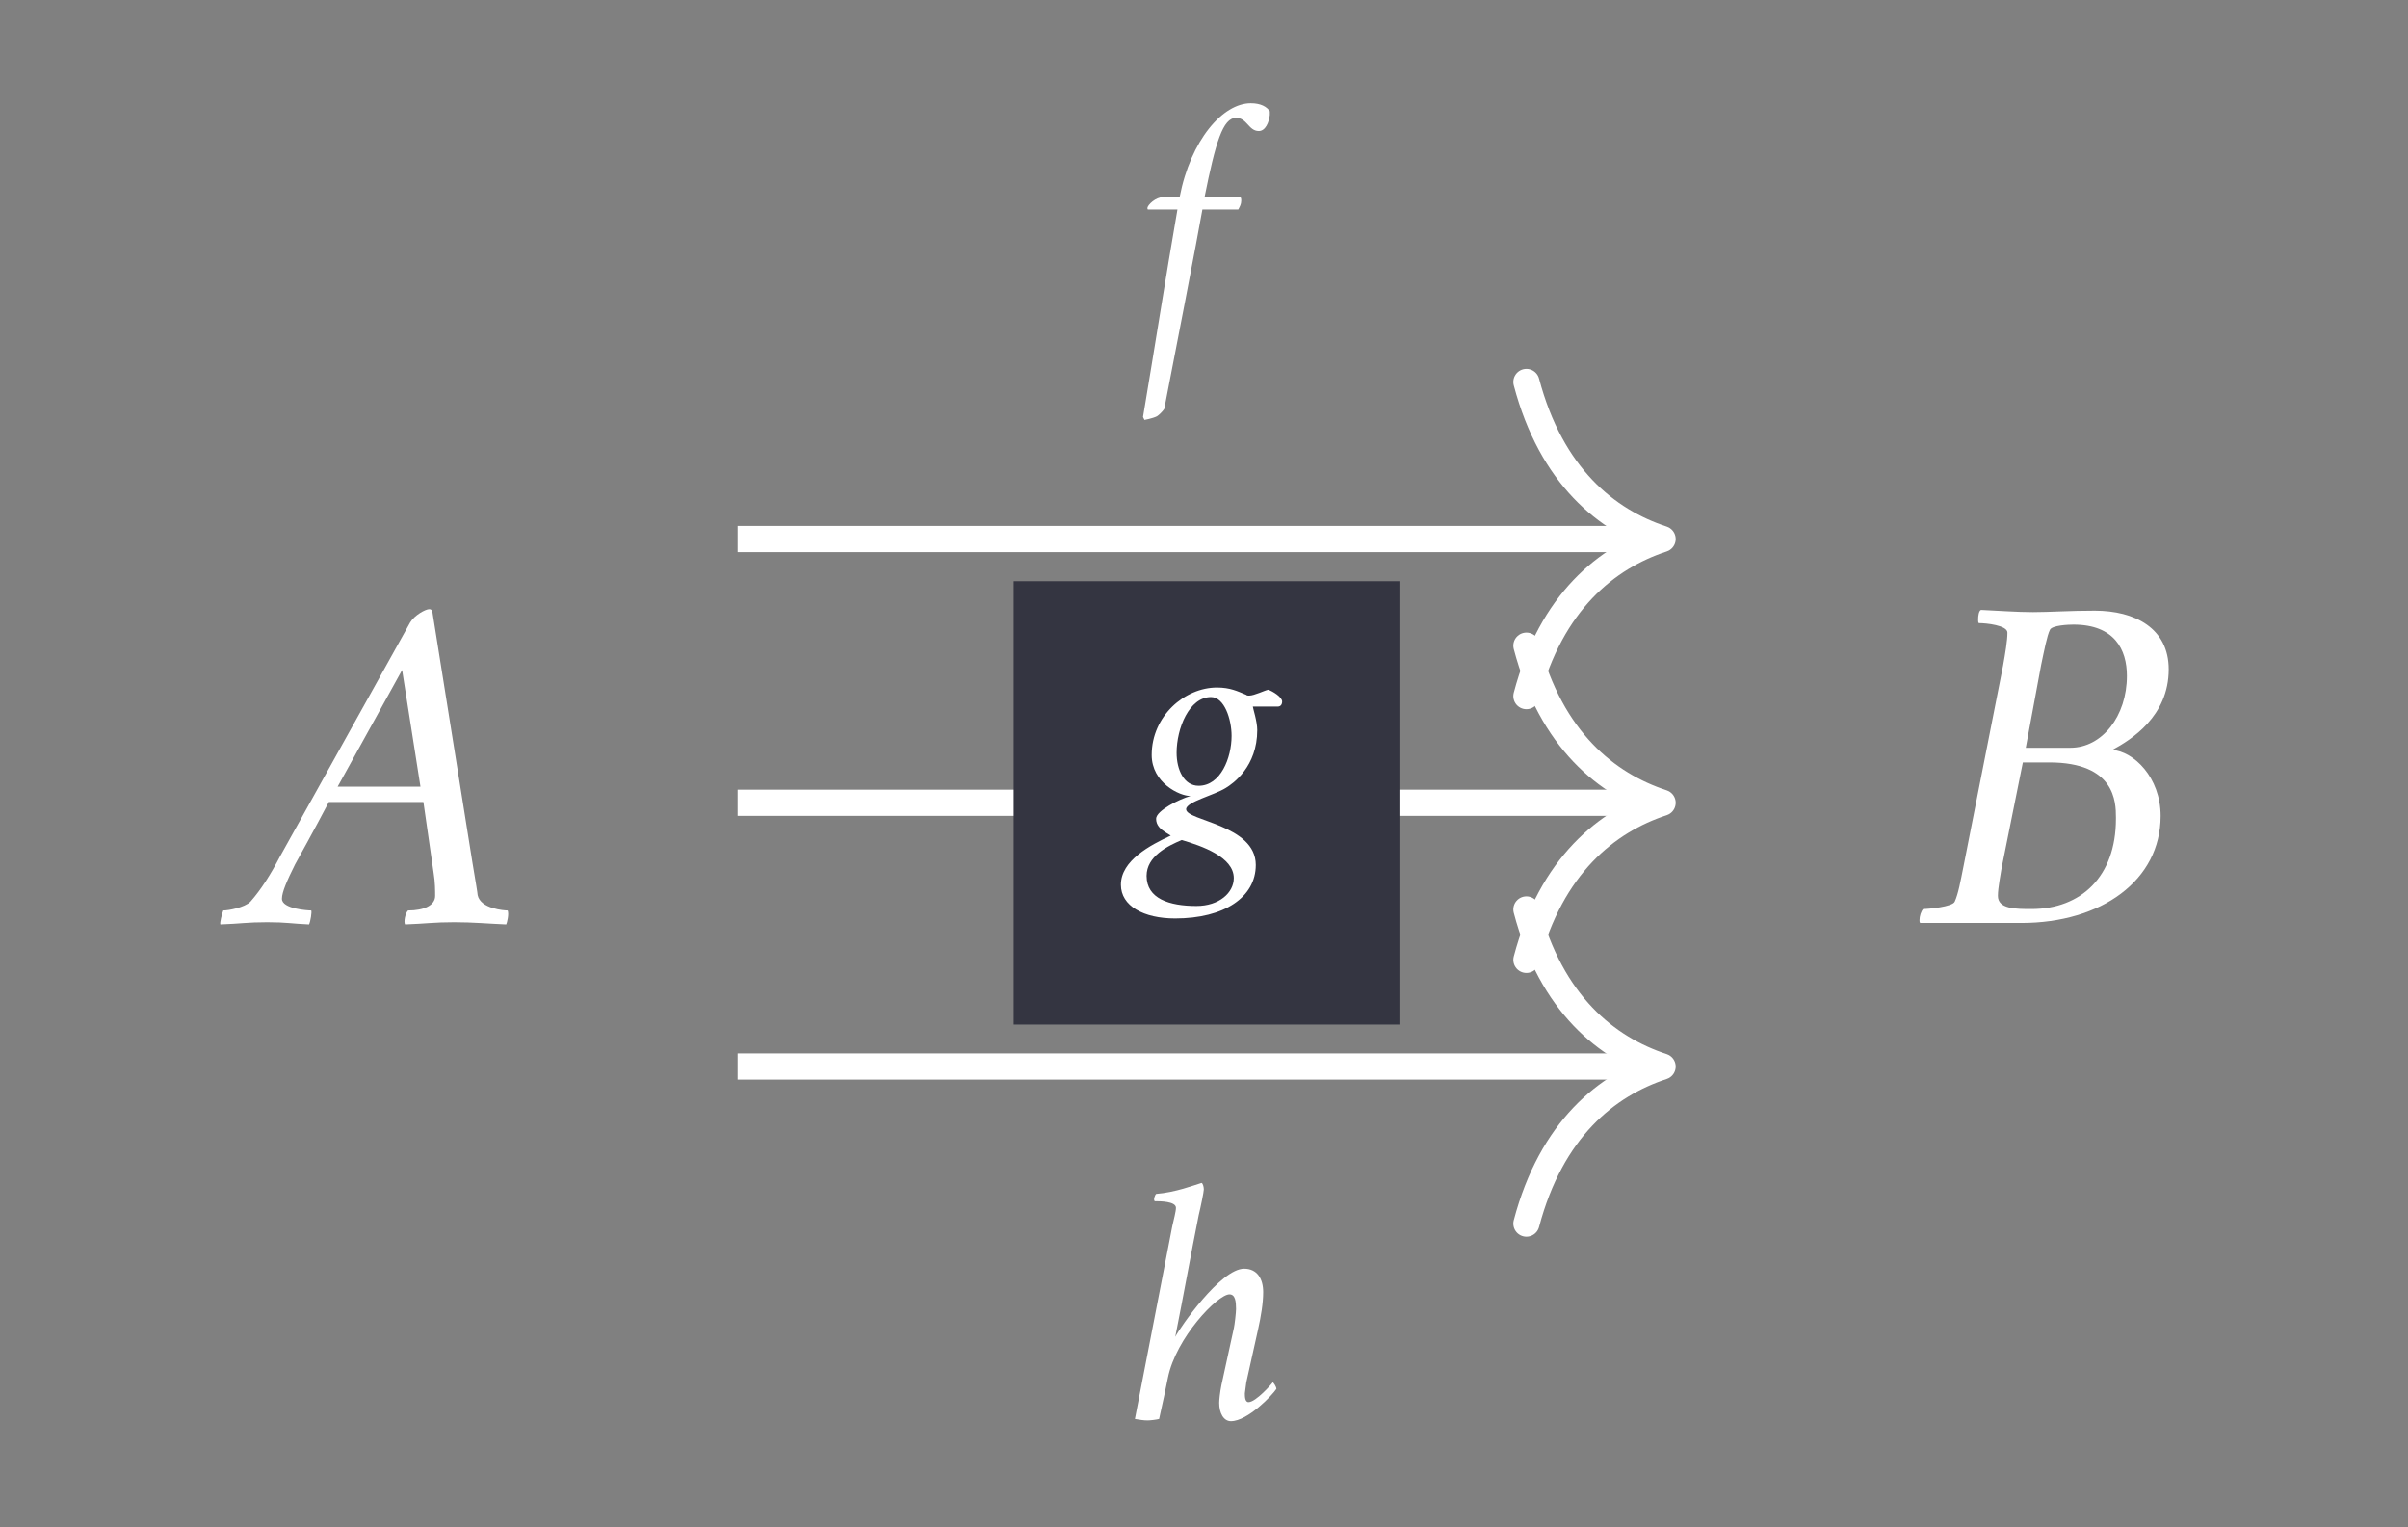 <?xml version="1.0" encoding="UTF-8"?>
<svg xmlns="http://www.w3.org/2000/svg" xmlns:xlink="http://www.w3.org/1999/xlink" width="51.332" height="32.545" viewBox="0 0 51.332 32.545">
<rect x="0" y="0" width="51.332" height="32.545" fill="#808080" stroke="none"/>
<defs>
<g>
<g id="glyph-0-0">
</g>
<g id="glyph-0-1">
<path d="M 3.438 -0.266 C 3.375 -0.203 3.344 -0.016 3.375 0.031 C 3.812 0.016 3.984 -0.016 4.422 -0.016 C 4.828 -0.016 5.156 0.016 5.531 0.031 C 5.547 0 5.594 -0.188 5.562 -0.266 C 5.5 -0.266 4.984 -0.297 4.922 -0.594 C 4.922 -0.625 4.875 -0.906 4.812 -1.281 L 3.953 -6.656 C 3.938 -6.672 3.922 -6.688 3.891 -6.688 C 3.812 -6.688 3.578 -6.562 3.484 -6.406 L 0.703 -1.406 C 0.516 -1.047 0.312 -0.719 0.078 -0.453 C -0.047 -0.328 -0.391 -0.266 -0.5 -0.266 C -0.531 -0.188 -0.578 0 -0.562 0.031 C -0.125 0.016 0 -0.016 0.438 -0.016 C 0.844 -0.016 0.969 0.016 1.328 0.031 C 1.359 -0.031 1.391 -0.234 1.375 -0.266 C 1.312 -0.266 0.75 -0.297 0.75 -0.516 C 0.75 -0.656 0.859 -0.906 1.031 -1.25 C 1.125 -1.422 1.422 -1.953 1.75 -2.578 L 3.766 -2.578 L 3.984 -1.062 C 4.016 -0.875 4.016 -0.672 4.016 -0.578 C 4.016 -0.375 3.781 -0.266 3.438 -0.266 Z M 1.938 -2.906 L 3.312 -5.391 L 3.703 -2.906 Z M 1.938 -2.906 "/>
</g>
<g id="glyph-0-2">
<path d="M 2.203 -3.734 L 2.531 -5.5 C 2.594 -5.797 2.656 -6.125 2.719 -6.25 C 2.766 -6.344 3.109 -6.359 3.219 -6.359 C 4.094 -6.359 4.359 -5.828 4.359 -5.266 C 4.359 -4.406 3.828 -3.734 3.156 -3.734 Z M 1.609 -0.578 C 1.609 -0.75 1.672 -1.062 1.688 -1.172 L 2.141 -3.422 L 2.703 -3.422 C 4.109 -3.422 4.125 -2.578 4.125 -2.25 L 4.125 -2.219 C 4.125 -0.984 3.375 -0.297 2.328 -0.297 C 1.984 -0.297 1.609 -0.297 1.609 -0.578 Z M 2.359 -6.625 C 2 -6.625 1.625 -6.656 1.25 -6.672 C 1.203 -6.656 1.188 -6.547 1.188 -6.469 C 1.188 -6.438 1.188 -6.406 1.203 -6.391 C 1.359 -6.391 1.812 -6.344 1.812 -6.188 C 1.812 -6.016 1.766 -5.75 1.719 -5.484 L 0.875 -1.203 C 0.812 -0.891 0.766 -0.625 0.688 -0.453 C 0.641 -0.344 0.125 -0.297 0.016 -0.297 C -0.031 -0.25 -0.062 -0.141 -0.062 -0.062 C -0.062 -0.031 -0.062 -0.016 -0.047 0 L 2.109 0 C 3.812 0 5.078 -0.906 5.078 -2.281 C 5.078 -3.109 4.5 -3.656 4.047 -3.688 C 4.453 -3.906 5.25 -4.406 5.25 -5.406 C 5.25 -6.281 4.531 -6.656 3.672 -6.656 C 3.125 -6.656 2.719 -6.625 2.359 -6.625 Z M 2.359 -6.625 "/>
</g>
<g id="glyph-1-0">
</g>
<g id="glyph-1-1">
<path d="M 2.641 -4.438 C 2.781 -4.438 2.859 -4.625 2.875 -4.781 L 2.875 -4.859 C 2.812 -4.953 2.688 -5.031 2.469 -5.031 C 1.875 -5.031 1.188 -4.25 0.953 -3.031 L 0.609 -3.031 C 0.438 -3.031 0.266 -2.859 0.266 -2.797 C 0.266 -2.781 0.266 -2.766 0.281 -2.766 L 0.906 -2.766 C 0.656 -1.328 0.422 0.172 0.172 1.656 L 0.203 1.719 C 0.203 1.719 0.375 1.688 0.469 1.641 C 0.562 1.578 0.625 1.484 0.625 1.484 C 0.812 0.531 1.344 -2.219 1.438 -2.766 L 2.203 -2.766 C 2.234 -2.828 2.266 -2.875 2.266 -2.953 C 2.266 -2.984 2.266 -3.031 2.234 -3.031 L 1.484 -3.031 C 1.719 -4.203 1.875 -4.719 2.156 -4.719 C 2.391 -4.719 2.422 -4.438 2.641 -4.438 Z M 2.641 -4.438 "/>
</g>
<g id="glyph-1-2">
<path d="M 2.047 0.859 C 2.047 1.172 1.734 1.453 1.25 1.453 C 0.672 1.453 0.188 1.297 0.188 0.812 C 0.188 0.391 0.641 0.172 0.938 0.047 C 1.359 0.172 2.047 0.406 2.047 0.859 Z M 1.562 -3 C 1.844 -3 2 -2.531 2 -2.172 C 2 -1.703 1.766 -1.109 1.297 -1.109 C 0.984 -1.109 0.828 -1.453 0.828 -1.812 C 0.828 -2.328 1.094 -3 1.562 -3 Z M 2.453 -2.797 L 2.531 -2.797 C 2.672 -2.797 2.906 -2.797 2.984 -2.797 C 3.047 -2.797 3.078 -2.844 3.078 -2.906 C 3.078 -3 2.875 -3.125 2.781 -3.156 C 2.703 -3.141 2.484 -3.031 2.375 -3.031 C 2.344 -3.031 2.328 -3.031 2.312 -3.047 C 2.125 -3.125 1.969 -3.203 1.688 -3.203 C 1 -3.203 0.297 -2.594 0.297 -1.766 C 0.297 -1.172 0.891 -0.891 1.125 -0.891 C 0.891 -0.828 0.391 -0.578 0.391 -0.406 C 0.391 -0.266 0.484 -0.188 0.578 -0.125 L 0.703 -0.047 C 0.266 0.156 -0.359 0.484 -0.359 1 C -0.359 1.453 0.125 1.719 0.797 1.719 C 1.844 1.719 2.516 1.266 2.516 0.578 C 2.516 -0.281 1.031 -0.359 1.031 -0.609 C 1.031 -0.766 1.625 -0.906 1.875 -1.062 C 2.031 -1.156 2.547 -1.516 2.547 -2.297 C 2.547 -2.484 2.453 -2.766 2.453 -2.797 Z M 2.453 -2.797 "/>
</g>
<g id="glyph-1-3">
<path d="M 1.516 -4.344 C 1.562 -4.531 1.625 -4.844 1.625 -4.891 C 1.625 -4.938 1.609 -5.016 1.578 -5.031 C 1.422 -4.984 1.016 -4.828 0.609 -4.797 C 0.578 -4.766 0.547 -4.672 0.578 -4.641 C 0.688 -4.641 1.031 -4.641 1.031 -4.5 C 1.031 -4.422 0.984 -4.25 0.953 -4.109 L 0.156 0 C 0.25 0.016 0.344 0.031 0.422 0.031 C 0.484 0.031 0.609 0.016 0.672 0 C 0.75 -0.344 0.812 -0.641 0.859 -0.875 C 1.031 -1.734 1.922 -2.656 2.172 -2.656 C 2.297 -2.656 2.312 -2.5 2.312 -2.344 C 2.312 -2.266 2.281 -2 2.266 -1.938 L 2 -0.719 C 1.969 -0.562 1.953 -0.406 1.953 -0.344 C 1.953 -0.125 2.047 0.047 2.203 0.047 C 2.562 0.047 3.094 -0.516 3.172 -0.641 C 3.172 -0.688 3.109 -0.781 3.094 -0.781 C 3.078 -0.75 2.734 -0.359 2.578 -0.359 C 2.5 -0.359 2.5 -0.484 2.5 -0.547 C 2.5 -0.578 2.531 -0.75 2.531 -0.781 L 2.781 -1.906 C 2.844 -2.188 2.891 -2.469 2.891 -2.703 C 2.891 -2.984 2.766 -3.203 2.484 -3.203 C 1.984 -3.203 1.109 -1.938 1.016 -1.75 C 1.188 -2.609 1.344 -3.484 1.516 -4.344 Z M 1.516 -4.344 "/>
</g>
</g>
</defs>
<g fill="rgb(100%, 100%, 100%)" fill-opacity="1">
<use xlink:href="#glyph-0-1" x="5.26" y="19.671"/>
</g>
<g fill="rgb(100%, 100%, 100%)" fill-opacity="1">
<use xlink:href="#glyph-0-2" x="40.981" y="19.671"/>
</g>
<path fill="none" stroke-width="0.558" stroke-linecap="butt" stroke-linejoin="miter" stroke="rgb(100%, 100%, 100%)" stroke-opacity="1" stroke-miterlimit="10" d="M -9.943 4.808 L 9.498 4.808 " transform="matrix(1, 0, 0, -1, 25.666, 16.296)"/>
<path fill="none" stroke-width="0.558" stroke-linecap="round" stroke-linejoin="round" stroke="rgb(100%, 100%, 100%)" stroke-opacity="1" stroke-miterlimit="10" d="M -2.903 3.348 C -2.372 1.341 -1.192 0.391 -0 0.001 C -1.192 -0.39 -2.372 -1.339 -2.903 -3.347 " transform="matrix(1, 0, 0, -1, 35.442, 11.489)"/>
<g fill="rgb(100%, 100%, 100%)" fill-opacity="1">
<use xlink:href="#glyph-1-1" x="24.194" y="7.231"/>
</g>
<path fill="none" stroke-width="0.558" stroke-linecap="butt" stroke-linejoin="miter" stroke="rgb(100%, 100%, 100%)" stroke-opacity="1" stroke-miterlimit="10" d="M -9.943 -0.813 L 9.498 -0.813 " transform="matrix(1, 0, 0, -1, 25.666, 16.296)"/>
<path fill="none" stroke-width="0.558" stroke-linecap="round" stroke-linejoin="round" stroke="rgb(100%, 100%, 100%)" stroke-opacity="1" stroke-miterlimit="10" d="M -2.903 3.349 C -2.372 1.337 -1.192 0.392 -0 0.001 C -1.192 -0.39 -2.372 -1.339 -2.903 -3.347 " transform="matrix(1, 0, 0, -1, 35.442, 17.11)"/>
<path fill-rule="nonzero" fill="rgb(20.392%, 20.784%, 25.49%)" fill-opacity="1" d="M 21.609 21.836 L 29.832 21.836 L 29.832 12.387 L 21.609 12.387 Z M 21.609 21.836 "/>
<g fill="rgb(100%, 100%, 100%)" fill-opacity="1">
<use xlink:href="#glyph-1-2" x="24.254" y="17.856"/>
</g>
<path fill="none" stroke-width="0.558" stroke-linecap="butt" stroke-linejoin="miter" stroke="rgb(100%, 100%, 100%)" stroke-opacity="1" stroke-miterlimit="10" d="M -9.943 -6.434 L 9.498 -6.434 " transform="matrix(1, 0, 0, -1, 25.666, 16.296)"/>
<path fill="none" stroke-width="0.558" stroke-linecap="round" stroke-linejoin="round" stroke="rgb(100%, 100%, 100%)" stroke-opacity="1" stroke-miterlimit="10" d="M -2.903 3.349 C -2.372 1.337 -1.192 0.392 -0 0.001 C -1.192 -0.389 -2.372 -1.338 -2.903 -3.346 " transform="matrix(1, 0, 0, -1, 35.442, 22.732)"/>
<g fill="rgb(100%, 100%, 100%)" fill-opacity="1">
<use xlink:href="#glyph-1-3" x="24.037" y="30.242"/>
</g>
</svg>
